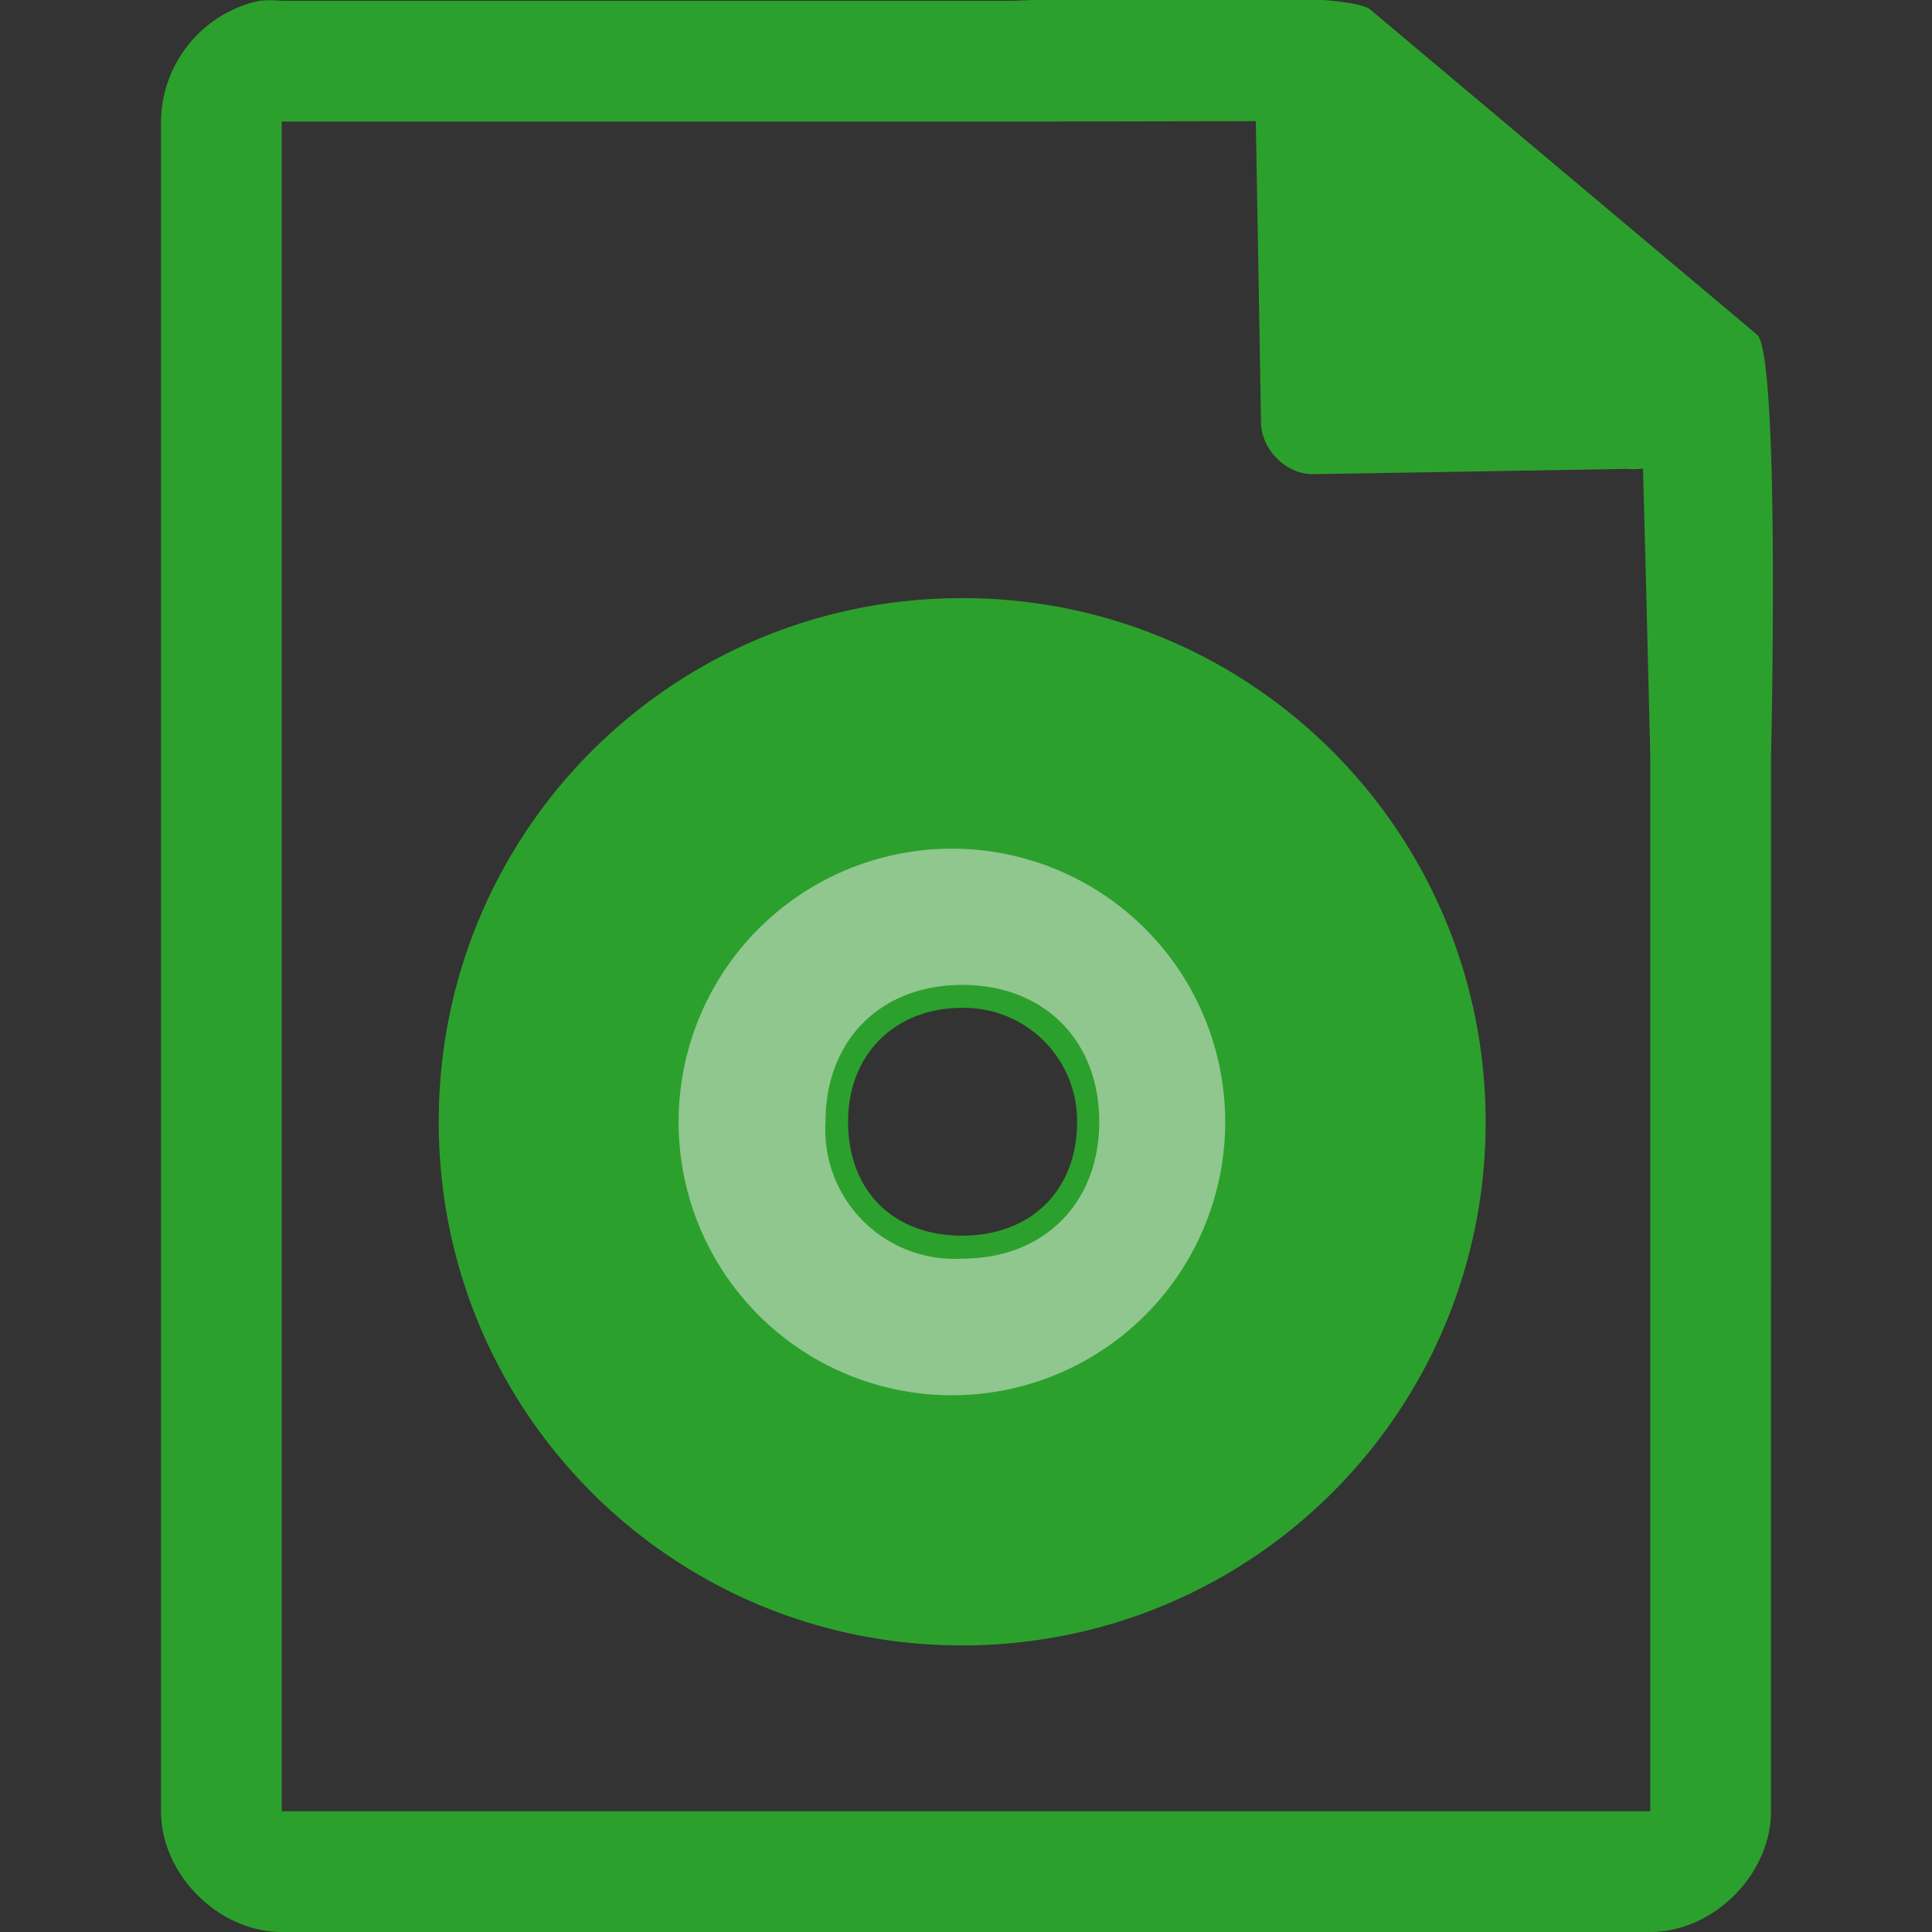 <svg xmlns="http://www.w3.org/2000/svg" width="48" height="48"><rect width="100%" height="100%" fill="#333333" stroke="none"/><path style="line-height:normal;text-indent:0;text-align:start;text-decoration-line:none;text-transform:none;marker:none" d="M29.7-.08c-2.04 0-4.12.08-4.51.1H7a2.94 2.94 0 0 0-.56 0 3.1 3.1 0 0 0-2.44 3V45c0 1.57 1.43 3 3 3h34c1.57 0 3-1.43 3-3V18.82c.02-.8.21-9.93-.34-10.5L34.06.25c-.29-.28-2.3-.34-4.36-.33zM31.2 3l.13 7.5c.01.68.64 1.3 1.31 1.28l7.78-.13c.13.01.26.01.4-.01l.08 3.03.1 4.09V45H7V3.02h18.67l5.52-.01zM23.9 14.86c-7.2 0-13 5.8-13 13.01s5.8 13.01 13 13.01 13.01-5.8 13.01-13-5.8-13.02-13-13.02zm0 10.18a2.81 2.81 0 0 1 2.86 2.83c0 1.71-1.15 2.83-2.86 2.83s-2.83-1.12-2.83-2.83 1.2-2.83 2.83-2.83z" color="#000" font-weight="400" font-family="Andale Mono" overflow="visible" fill="#2ca02c"/><path d="M23.91 21.09a6.79 6.79 0 1 0 0 13.57 6.79 6.79 0 0 0 0-13.57zm0 10.18a3.21 3.21 0 0 1-3.4-3.4c0-2.03 1.37-3.4 3.4-3.4s3.4 1.38 3.4 3.4-1.37 3.4-3.4 3.4z" opacity=".51" fill="#eeeeec"/></svg>
